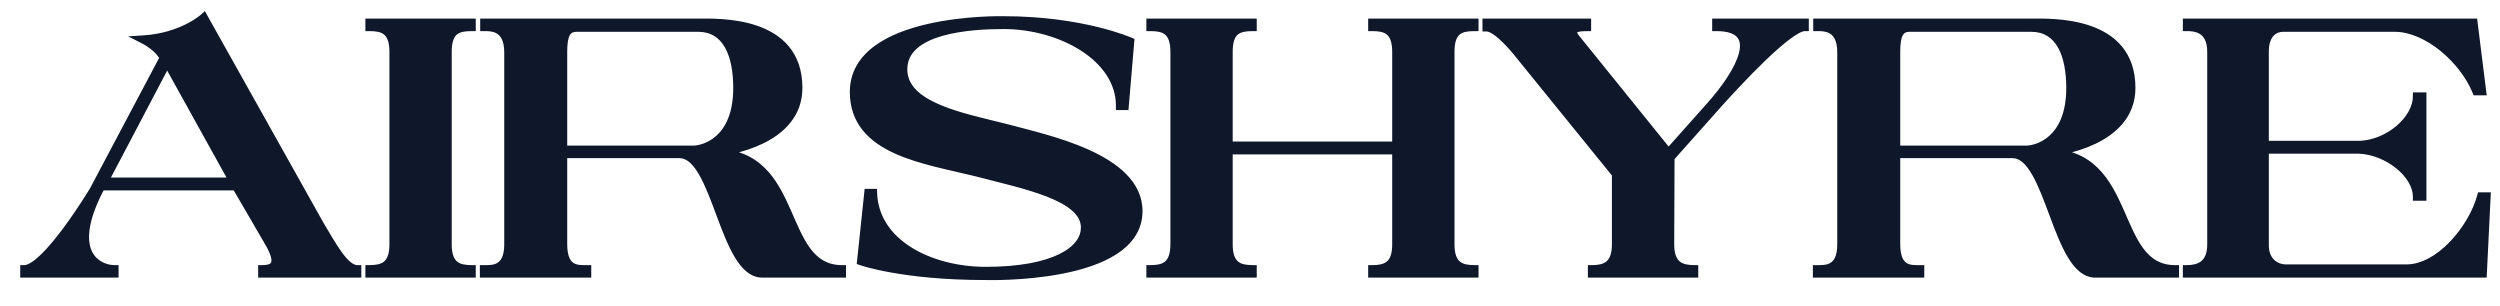 <svg width="466" height="57" viewBox="0 0 466 57" fill="none" xmlns="http://www.w3.org/2000/svg">
<g clip-path="url(#clip0_289_38)">
<path d="M59.688 41.976L37.992 3.256C37.992 3.256 34.024 6.904 26.664 7.352C29.8 8.952 30.504 10.808 30.504 10.808L17.448 35.448C17.448 35.448 8.616 50.168 4.52 50.168V51H21.352V50.168C18.216 50.168 12.2 47.16 18.856 34.744H44.008L49.704 44.536C52.136 48.504 51.88 50.168 48.872 50.168V51H66.6V50.168C64.296 50.168 61.992 45.816 59.688 41.976ZM19.432 33.848L31.144 11.576L43.496 33.848H19.432ZM83.45 9.656C83.45 5.688 85.242 5.048 87.93 5.048V4.216H68.858V5.048C71.353 5.048 73.338 5.624 73.338 9.656V45.56C73.338 49.528 71.353 50.168 68.858 50.168V51H87.93V50.168C85.433 50.168 83.45 49.528 83.45 45.56V9.656ZM133.075 28.472C135.507 28.28 148.819 26.36 148.819 16.376C148.819 3.576 133.843 4.216 130.131 4.216H90.259V5.048C91.475 5.048 94.739 4.92 94.739 9.72V45.56C94.739 50.36 91.795 50.168 90.195 50.168V51H109.459V50.168C107.667 50.168 104.979 50.424 104.979 45.496V28.728H126.675C133.587 28.728 134.803 51 142.099 51H156.947V50.168C144.915 50.168 149.459 28.408 133.075 28.472ZM104.979 27.896V9.656C104.979 6.392 105.683 5.176 107.475 5.176H130.131C135.571 5.176 137.427 10.424 137.427 16.376C137.427 26.296 131.155 27.896 129.171 27.896H104.979ZM187.83 23.928C179.51 21.816 168.374 19.896 168.374 12.92C168.374 5.368 181.11 4.664 187.062 4.664C197.75 4.664 208.822 10.744 208.758 19.768H209.654L210.678 7.736C210.678 7.736 201.782 3.768 186.998 3.768C186.998 3.768 159.158 3.128 159.158 17.144C159.158 28.152 172.406 29.752 181.942 32.12C190.966 34.488 202.23 36.6 202.23 42.424C202.23 46.648 196.534 50.488 183.734 50.488C173.494 50.488 163.062 45.432 162.742 35.96H161.846L160.502 48.696C160.502 48.696 168.246 51.448 183.67 51.448C183.67 51.448 212.214 52.344 212.214 39.352C212.214 29.304 194.806 25.848 187.83 23.928ZM274.849 5.048V4.216H255.777V5.048C258.273 5.048 260.257 5.624 260.257 9.656V27.128H229.025V9.656C229.025 5.688 230.817 5.048 233.505 5.048V4.216H214.433V5.048C216.929 5.048 218.913 5.624 218.913 9.656V45.56C218.913 49.528 216.929 50.168 214.433 50.168V51H233.505V50.168C231.009 50.168 229.025 49.528 229.025 45.56V28.024H260.257V45.56C260.257 49.528 258.273 50.168 255.777 50.168V51H274.849V50.168C272.353 50.168 270.369 49.528 270.369 45.56V9.656C270.369 5.688 272.161 5.048 274.849 5.048ZM319.899 4.216V5.048C329.051 5.048 324.379 13.432 318.875 19.64L311.003 28.472L294.043 7.48C292.763 6.008 292.635 5.048 295.835 5.048V4.216H277.083V5.112C279.195 5.112 283.035 10.04 283.035 10.04L301.211 32.44V45.56C301.211 49.528 299.099 50.168 296.731 50.168V51H315.803V50.168C313.435 50.168 311.323 49.528 311.323 45.56L311.387 29.368L320.155 19.512C324.123 15.096 333.467 5.048 336.411 5.048V4.216H319.899ZM381.55 28.472C383.982 28.28 397.294 26.36 397.294 16.376C397.294 3.576 382.318 4.216 378.606 4.216H338.734V5.048C339.95 5.048 343.214 4.92 343.214 9.72V45.56C343.214 50.36 340.27 50.168 338.67 50.168V51H357.934V50.168C356.142 50.168 353.454 50.424 353.454 45.496V28.728H375.15C382.062 28.728 383.278 51 390.574 51H405.422V50.168C393.39 50.168 397.934 28.408 381.55 28.472ZM353.454 27.896V9.656C353.454 6.392 354.158 5.176 355.95 5.176H378.606C384.046 5.176 385.902 10.424 385.902 16.376C385.902 26.296 379.63 27.896 377.646 27.896H353.454ZM462.48 36.6C460.88 42.488 454.8 50.04 448.528 50.04H426.064C424.336 50.04 422.16 48.824 422.16 45.752V27.896H439.696C445.008 28.088 450.512 32.44 450.512 36.664H451.536V17.976H450.512C450.512 22.2 445.328 26.808 439.824 27H422.16V9.464C422.16 7.224 423.184 5.176 425.68 5.176H446.352C452.496 5.176 459.216 11.192 461.584 17.016H462.672L461.072 4.216H407.632V5.048C408.976 5.048 412.176 5.176 412.176 9.656V45.56C412.176 49.272 410 50.168 407.632 50.168V51H462.8L463.504 36.6H462.48Z" fill="#0F172A"/>
<path d="M59.688 41.976L59.034 42.343L59.039 42.352L59.045 42.362L59.688 41.976ZM37.992 3.256L38.646 2.889L38.183 2.062L37.484 2.704L37.992 3.256ZM26.664 7.352L26.618 6.603L23.874 6.77L26.323 8.02L26.664 7.352ZM30.504 10.808L31.167 11.159L31.326 10.859L31.205 10.542L30.504 10.808ZM17.448 35.448L18.091 35.834L18.101 35.817L18.111 35.799L17.448 35.448ZM4.52 50.168V49.418H3.77V50.168H4.52ZM4.52 51H3.77V51.75H4.52V51ZM21.352 51V51.75H22.102V51H21.352ZM21.352 50.168H22.102V49.418H21.352V50.168ZM18.856 34.744V33.994H18.407L18.195 34.39L18.856 34.744ZM44.008 34.744L44.656 34.367L44.439 33.994H44.008V34.744ZM49.704 44.536L49.056 44.913L49.06 44.921L49.065 44.928L49.704 44.536ZM48.872 50.168V49.418H48.122V50.168H48.872ZM48.872 51H48.122V51.75H48.872V51ZM66.6 51V51.75H67.35V51H66.6ZM66.6 50.168H67.35V49.418H66.6V50.168ZM19.432 33.848L18.768 33.499L18.19 34.598H19.432V33.848ZM31.144 11.576L31.8 11.212L31.127 9.998L30.48 11.227L31.144 11.576ZM43.496 33.848V34.598H44.77L44.152 33.484L43.496 33.848ZM60.342 41.609L38.646 2.889L37.338 3.623L59.034 42.343L60.342 41.609ZM37.992 3.256C37.484 2.704 37.485 2.704 37.485 2.703C37.485 2.703 37.485 2.703 37.485 2.703C37.485 2.703 37.486 2.703 37.486 2.703C37.486 2.703 37.486 2.703 37.485 2.703C37.485 2.704 37.483 2.705 37.48 2.707C37.475 2.712 37.466 2.72 37.454 2.731C37.428 2.753 37.388 2.788 37.332 2.833C37.221 2.924 37.05 3.059 36.82 3.223C36.361 3.553 35.667 4.002 34.749 4.467C32.914 5.396 30.181 6.387 26.618 6.603L26.71 8.101C30.507 7.869 33.438 6.812 35.427 5.805C36.421 5.302 37.179 4.811 37.694 4.443C37.951 4.258 38.148 4.104 38.282 3.994C38.35 3.939 38.401 3.895 38.438 3.863C38.456 3.847 38.47 3.835 38.48 3.825C38.486 3.821 38.49 3.817 38.493 3.814C38.495 3.813 38.496 3.812 38.497 3.811C38.498 3.81 38.498 3.81 38.498 3.809C38.499 3.809 38.499 3.809 38.499 3.809C38.499 3.808 38.5 3.808 37.992 3.256ZM26.323 8.02C27.804 8.776 28.686 9.579 29.19 10.168C29.443 10.463 29.602 10.707 29.696 10.868C29.742 10.949 29.772 11.009 29.789 11.045C29.797 11.062 29.803 11.074 29.805 11.079C29.806 11.082 29.806 11.083 29.806 11.082C29.806 11.081 29.805 11.081 29.805 11.079C29.805 11.079 29.804 11.078 29.804 11.077C29.804 11.076 29.803 11.076 29.803 11.075C29.803 11.075 29.803 11.075 29.803 11.075C29.803 11.074 29.803 11.074 30.504 10.808C31.205 10.542 31.205 10.542 31.205 10.541C31.205 10.541 31.205 10.541 31.205 10.54C31.204 10.54 31.204 10.539 31.204 10.538C31.203 10.537 31.203 10.536 31.202 10.534C31.201 10.531 31.2 10.527 31.198 10.524C31.195 10.515 31.191 10.506 31.186 10.494C31.176 10.471 31.163 10.442 31.146 10.405C31.112 10.333 31.063 10.236 30.994 10.118C30.858 9.881 30.645 9.561 30.33 9.192C29.698 8.453 28.66 7.528 27.005 6.684L26.323 8.02ZM29.841 10.457L16.785 35.097L18.111 35.799L31.167 11.159L29.841 10.457ZM17.448 35.448C16.805 35.062 16.805 35.062 16.805 35.062C16.805 35.062 16.805 35.062 16.805 35.062C16.804 35.063 16.804 35.063 16.804 35.064C16.803 35.066 16.801 35.068 16.799 35.072C16.795 35.078 16.789 35.089 16.781 35.102C16.764 35.129 16.74 35.17 16.707 35.223C16.643 35.329 16.547 35.486 16.423 35.685C16.176 36.084 15.817 36.655 15.374 37.341C14.487 38.713 13.264 40.539 11.917 42.362C10.566 44.19 9.105 45.994 7.742 47.333C7.06 48.003 6.421 48.539 5.849 48.903C5.264 49.275 4.823 49.418 4.52 49.418V50.918C5.241 50.918 5.972 50.601 6.654 50.169C7.349 49.727 8.072 49.113 8.794 48.403C10.239 46.982 11.754 45.106 13.123 43.254C14.495 41.397 15.737 39.543 16.634 38.155C17.083 37.461 17.446 36.882 17.698 36.476C17.824 36.273 17.922 36.113 17.988 36.004C18.022 35.949 18.047 35.907 18.064 35.878C18.073 35.864 18.08 35.853 18.084 35.846C18.086 35.842 18.088 35.839 18.089 35.837C18.09 35.836 18.09 35.835 18.091 35.835C18.091 35.834 18.091 35.834 18.091 35.834C18.091 35.834 18.091 35.834 17.448 35.448ZM3.77 50.168V51H5.27V50.168H3.77ZM4.52 51.75H21.352V50.25H4.52V51.75ZM22.102 51V50.168H20.602V51H22.102ZM21.352 49.418C19.972 49.418 18.016 48.752 17.113 46.798C16.2 44.82 16.224 41.241 19.517 35.098L18.195 34.39C14.832 40.663 14.536 44.796 15.751 47.426C16.976 50.08 19.596 50.918 21.352 50.918V49.418ZM18.856 35.494H44.008V33.994H18.856V35.494ZM43.36 35.121L49.056 44.913L50.352 44.159L44.656 34.367L43.36 35.121ZM49.065 44.928C49.66 45.9 50.074 46.703 50.322 47.356C50.574 48.021 50.627 48.459 50.586 48.729C50.554 48.946 50.464 49.076 50.26 49.184C50.01 49.318 49.575 49.418 48.872 49.418V50.918C49.673 50.918 50.398 50.81 50.966 50.508C51.58 50.18 51.966 49.646 52.07 48.951C52.166 48.309 52.014 47.587 51.724 46.824C51.43 46.049 50.964 45.156 50.343 44.144L49.065 44.928ZM48.122 50.168V51H49.622V50.168H48.122ZM48.872 51.75H66.6V50.25H48.872V51.75ZM67.35 51V50.168H65.85V51H67.35ZM66.6 49.418C66.265 49.418 65.853 49.259 65.345 48.846C64.84 48.436 64.308 47.83 63.748 47.068C62.624 45.537 61.502 43.541 60.331 41.59L59.045 42.362C60.178 44.251 61.36 46.351 62.54 47.956C63.132 48.762 63.752 49.484 64.399 50.01C65.043 50.533 65.783 50.918 66.6 50.918V49.418ZM20.096 34.197L31.808 11.925L30.48 11.227L18.768 33.499L20.096 34.197ZM30.488 11.94L42.84 34.212L44.152 33.484L31.8 11.212L30.488 11.94ZM43.496 33.098H19.432V34.598H43.496V33.098ZM87.93 5.048V5.798H88.68V5.048H87.93ZM87.93 4.216H88.68V3.466H87.93V4.216ZM68.858 4.216V3.466H68.108V4.216H68.858ZM68.858 5.048H68.108V5.798H68.858V5.048ZM68.858 50.168V49.418H68.108V50.168H68.858ZM68.858 51H68.108V51.75H68.858V51ZM87.93 51V51.75H88.68V51H87.93ZM87.93 50.168H88.68V49.418H87.93V50.168ZM84.2 9.656C84.2 7.759 84.631 6.884 85.163 6.439C85.726 5.968 86.601 5.798 87.93 5.798V4.298C86.57 4.298 85.205 4.448 84.2 5.289C83.164 6.156 82.7 7.585 82.7 9.656H84.2ZM88.68 5.048V4.216H87.18V5.048H88.68ZM87.93 3.466H68.858V4.966H87.93V3.466ZM68.108 4.216V5.048H69.608V4.216H68.108ZM68.858 5.798C70.088 5.798 70.973 5.951 71.564 6.425C72.118 6.869 72.588 7.745 72.588 9.656H74.088C74.088 7.535 73.566 6.107 72.503 5.255C71.478 4.433 70.123 4.298 68.858 4.298V5.798ZM72.588 9.656V45.56H74.088V9.656H72.588ZM72.588 45.56C72.588 47.434 72.12 48.316 71.561 48.77C70.967 49.252 70.079 49.418 68.858 49.418V50.918C70.132 50.918 71.484 50.764 72.506 49.934C73.563 49.076 74.088 47.654 74.088 45.56H72.588ZM68.108 50.168V51H69.608V50.168H68.108ZM68.858 51.75H87.93V50.25H68.858V51.75ZM88.68 51V50.168H87.18V51H88.68ZM87.93 49.418C86.709 49.418 85.82 49.252 85.226 48.77C84.667 48.316 84.2 47.434 84.2 45.56H82.7C82.7 47.654 83.224 49.076 84.281 49.934C85.303 50.764 86.654 50.918 87.93 50.918V49.418ZM84.2 45.56V9.656H82.7V45.56H84.2ZM133.075 28.472L133.016 27.724L133.078 29.222L133.075 28.472ZM90.259 4.216V3.466H89.509V4.216H90.259ZM90.259 5.048H89.509V5.798H90.259V5.048ZM90.195 50.168V49.418H89.445V50.168H90.195ZM90.195 51H89.445V51.75H90.195V51ZM109.459 51V51.75H110.209V51H109.459ZM109.459 50.168H110.209V49.418H109.459V50.168ZM104.979 28.728V27.978H104.229V28.728H104.979ZM156.947 51V51.75H157.697V51H156.947ZM156.947 50.168H157.697V49.418H156.947V50.168ZM104.979 27.896H104.229V28.646H104.979V27.896ZM133.134 29.22C134.398 29.12 138.437 28.58 142.185 26.771C145.936 24.962 149.569 21.784 149.569 16.376H148.069C148.069 20.952 145.046 23.726 141.533 25.421C138.017 27.116 134.184 27.632 133.016 27.724L133.134 29.22ZM149.569 16.376C149.569 13.018 148.582 10.482 146.995 8.594C145.419 6.717 143.297 5.535 141.11 4.786C136.76 3.298 131.95 3.466 130.131 3.466V4.966C132.024 4.966 136.558 4.814 140.624 6.206C142.645 6.897 144.499 7.955 145.847 9.558C147.184 11.15 148.069 13.334 148.069 16.376H149.569ZM130.131 3.466H90.259V4.966H130.131V3.466ZM89.509 4.216V5.048H91.009V4.216H89.509ZM90.259 5.798C90.906 5.798 91.812 5.783 92.575 6.231C93.254 6.629 93.989 7.508 93.989 9.72H95.489C95.489 7.132 94.592 5.675 93.335 4.937C92.162 4.249 90.828 4.298 90.259 4.298V5.798ZM93.989 9.72V45.56H95.489V9.72H93.989ZM93.989 45.56C93.989 47.805 93.312 48.649 92.686 49.018C91.963 49.444 91.064 49.418 90.195 49.418V50.918C90.926 50.918 92.299 50.988 93.448 50.31C94.694 49.575 95.489 48.115 95.489 45.56H93.989ZM89.445 50.168V51H90.945V50.168H89.445ZM90.195 51.75H109.459V50.25H90.195V51.75ZM110.209 51V50.168H108.709V51H110.209ZM109.459 49.418C108.471 49.418 107.613 49.456 106.94 49.041C106.365 48.687 105.729 47.842 105.729 45.496H104.229C104.229 48.078 104.937 49.569 106.154 50.319C107.273 51.008 108.655 50.918 109.459 50.918V49.418ZM105.729 45.496V28.728H104.229V45.496H105.729ZM104.979 29.478H126.675V27.978H104.979V29.478ZM126.675 29.478C127.956 29.478 129.136 30.513 130.325 32.582C131.487 34.604 132.492 37.321 133.54 40.127C134.574 42.893 135.649 45.747 136.939 47.905C138.208 50.028 139.846 51.75 142.099 51.75V50.25C140.704 50.25 139.454 49.188 138.227 47.135C137.021 45.117 135.992 42.403 134.946 39.602C133.914 36.839 132.863 33.988 131.625 31.834C130.414 29.727 128.85 27.978 126.675 27.978V29.478ZM142.099 51.75H156.947V50.25H142.099V51.75ZM157.697 51V50.168H156.197V51H157.697ZM156.947 49.418C154.226 49.418 152.459 48.214 151.046 46.32C149.589 44.368 148.561 41.762 147.328 38.991C146.12 36.274 144.728 33.441 142.551 31.3C140.34 29.127 137.361 27.705 133.072 27.722L133.078 29.222C136.981 29.207 139.578 30.481 141.499 32.37C143.454 34.291 144.75 36.886 145.958 39.601C147.141 42.262 148.257 45.092 149.844 47.218C151.475 49.402 153.652 50.918 156.947 50.918V49.418ZM105.729 27.896V9.656H104.229V27.896H105.729ZM105.729 9.656C105.729 8.039 105.911 7.09 106.209 6.559C106.346 6.316 106.501 6.173 106.674 6.083C106.856 5.988 107.109 5.926 107.475 5.926V4.426C106.945 4.426 106.438 4.516 105.984 4.751C105.521 4.991 105.164 5.356 104.901 5.825C104.399 6.718 104.229 8.009 104.229 9.656H105.729ZM107.475 5.926H130.131V4.426H107.475V5.926ZM130.131 5.926C132.55 5.926 134.137 7.064 135.164 8.909C136.218 10.804 136.677 13.457 136.677 16.376H138.177C138.177 13.343 137.708 10.396 136.474 8.179C135.213 5.912 133.152 4.426 130.131 4.426V5.926ZM136.677 16.376C136.677 21.166 135.17 23.828 133.54 25.299C131.884 26.795 130.01 27.146 129.171 27.146V28.646C130.316 28.646 132.57 28.197 134.546 26.413C136.548 24.604 138.177 21.506 138.177 16.376H136.677ZM129.171 27.146H104.979V28.646H129.171V27.146ZM187.829 23.928L188.029 23.205L188.021 23.203L188.014 23.201L187.829 23.928ZM208.758 19.768L208.008 19.763L208.002 20.518H208.758V19.768ZM209.654 19.768V20.518H210.342L210.401 19.832L209.654 19.768ZM210.678 7.736L211.425 7.8L211.47 7.268L210.983 7.051L210.678 7.736ZM186.997 3.768L186.98 4.518L186.989 4.518H186.997V3.768ZM181.941 32.12L182.132 31.395L182.122 31.392L181.941 32.12ZM162.742 35.96L163.491 35.935L163.467 35.21H162.742V35.96ZM161.846 35.96V35.21H161.17L161.1 35.881L161.846 35.96ZM160.502 48.696L159.756 48.617L159.694 49.205L160.25 49.403L160.502 48.696ZM183.67 51.448L183.693 50.698L183.681 50.698H183.67V51.448ZM188.014 23.201C183.8 22.131 179.028 21.144 175.273 19.557C171.486 17.957 169.124 15.911 169.124 12.92H167.624C167.624 16.905 170.829 19.307 174.69 20.939C178.583 22.584 183.539 23.613 187.645 24.655L188.014 23.201ZM169.124 12.92C169.124 11.276 169.804 10.013 170.951 9.008C172.12 7.983 173.779 7.226 175.691 6.681C179.513 5.591 184.098 5.414 187.062 5.414V3.914C184.073 3.914 179.314 4.089 175.28 5.239C173.264 5.814 171.367 6.649 169.962 7.88C168.535 9.131 167.624 10.788 167.624 12.92H169.124ZM187.062 5.414C192.276 5.414 197.572 6.9 201.534 9.462C205.499 12.025 208.037 15.593 208.008 19.763L209.507 19.773C209.542 14.919 206.576 10.935 202.349 8.202C198.119 5.468 192.535 3.914 187.062 3.914V5.414ZM208.758 20.518H209.654V19.018H208.758V20.518ZM210.401 19.832L211.425 7.8L209.93 7.672L208.906 19.704L210.401 19.832ZM210.678 7.736C210.983 7.051 210.983 7.051 210.983 7.051C210.982 7.051 210.982 7.051 210.982 7.051C210.981 7.05 210.981 7.05 210.98 7.05C210.978 7.049 210.976 7.048 210.973 7.047C210.968 7.044 210.96 7.041 210.95 7.037C210.931 7.028 210.903 7.016 210.866 7.001C210.793 6.97 210.685 6.925 210.544 6.869C210.262 6.756 209.847 6.598 209.304 6.408C208.218 6.029 206.62 5.525 204.559 5.023C200.437 4.019 194.457 3.018 186.997 3.018V4.518C194.322 4.518 200.182 5.501 204.204 6.481C206.215 6.971 207.765 7.459 208.809 7.824C209.331 8.006 209.726 8.158 209.989 8.262C210.12 8.314 210.218 8.355 210.282 8.382C210.314 8.396 210.338 8.406 210.353 8.413C210.36 8.416 210.366 8.418 210.369 8.42C210.37 8.42 210.371 8.421 210.372 8.421C210.372 8.421 210.372 8.421 210.372 8.421L210.372 8.421C210.372 8.421 210.372 8.421 210.678 7.736ZM186.997 3.768C187.015 3.018 187.014 3.018 187.014 3.018C187.014 3.018 187.013 3.018 187.013 3.018C187.012 3.018 187.01 3.018 187.008 3.018C187.004 3.018 186.999 3.018 186.992 3.018C186.977 3.017 186.956 3.017 186.929 3.017C186.874 3.016 186.794 3.015 186.689 3.014C186.481 3.013 186.177 3.013 185.792 3.018C185.02 3.028 183.921 3.058 182.602 3.138C179.968 3.299 176.444 3.661 172.91 4.469C169.388 5.275 165.794 6.538 163.064 8.536C160.311 10.552 158.408 13.345 158.408 17.144H159.908C159.908 13.935 161.484 11.552 163.951 9.746C166.441 7.922 169.807 6.717 173.245 5.931C176.671 5.147 180.107 4.793 182.693 4.636C183.984 4.557 185.06 4.528 185.811 4.518C186.186 4.513 186.481 4.513 186.68 4.514C186.78 4.515 186.856 4.516 186.906 4.517C186.932 4.517 186.951 4.517 186.963 4.517C186.969 4.518 186.974 4.518 186.977 4.518C186.978 4.518 186.979 4.518 186.98 4.518C186.98 4.518 186.98 4.518 186.98 4.518C186.98 4.518 186.98 4.518 186.997 3.768ZM158.408 17.144C158.408 20.061 159.29 22.392 160.791 24.264C162.281 26.122 164.347 27.489 166.66 28.553C171.249 30.665 177.075 31.684 181.761 32.848L182.122 31.392C177.272 30.188 171.706 29.223 167.287 27.191C165.096 26.183 163.254 24.938 161.962 23.326C160.681 21.728 159.908 19.731 159.908 17.144H158.408ZM181.751 32.845C186.311 34.042 191.306 35.144 195.195 36.674C197.135 37.437 198.732 38.283 199.833 39.253C200.92 40.21 201.48 41.244 201.48 42.424H202.98C202.98 40.692 202.131 39.278 200.824 38.127C199.531 36.989 197.748 36.067 195.744 35.278C191.745 33.705 186.596 32.566 182.132 31.395L181.751 32.845ZM201.48 42.424C201.48 44.143 200.331 45.95 197.45 47.367C194.569 48.785 190.073 49.738 183.734 49.738V51.238C190.194 51.238 194.946 50.271 198.113 48.713C201.28 47.154 202.98 44.929 202.98 42.424H201.48ZM183.734 49.738C178.724 49.738 173.7 48.499 169.914 46.139C166.141 43.788 163.641 40.361 163.491 35.935L161.992 35.985C162.162 41.032 165.038 44.868 169.121 47.413C173.191 49.949 178.503 51.238 183.734 51.238V49.738ZM162.742 35.21H161.846V36.71H162.742V35.21ZM161.1 35.881L159.756 48.617L161.247 48.775L162.591 36.039L161.1 35.881ZM160.502 48.696C160.25 49.403 160.251 49.403 160.251 49.403C160.251 49.403 160.251 49.403 160.252 49.403C160.252 49.403 160.253 49.404 160.254 49.404C160.255 49.404 160.257 49.405 160.26 49.406C160.264 49.408 160.271 49.41 160.28 49.413C160.297 49.419 160.323 49.428 160.355 49.438C160.42 49.46 160.516 49.491 160.642 49.53C160.893 49.609 161.266 49.719 161.759 49.851C162.746 50.114 164.217 50.463 166.17 50.81C170.077 51.506 175.913 52.198 183.67 52.198V50.698C176.002 50.698 170.254 50.014 166.433 49.334C164.522 48.993 163.093 48.654 162.146 48.401C161.672 48.275 161.319 48.17 161.087 48.098C160.971 48.062 160.885 48.034 160.829 48.015C160.801 48.006 160.781 47.999 160.768 47.995C160.762 47.992 160.757 47.991 160.755 47.99C160.754 47.99 160.753 47.989 160.752 47.989C160.752 47.989 160.752 47.989 160.752 47.989C160.752 47.989 160.752 47.989 160.752 47.989C160.752 47.989 160.753 47.989 160.502 48.696ZM183.67 51.448C183.646 52.198 183.646 52.198 183.647 52.198C183.647 52.198 183.647 52.198 183.648 52.198C183.649 52.198 183.651 52.198 183.653 52.198C183.656 52.198 183.662 52.198 183.669 52.198C183.684 52.199 183.705 52.199 183.733 52.2C183.789 52.201 183.871 52.203 183.978 52.205C184.191 52.208 184.502 52.212 184.897 52.211C185.686 52.21 186.812 52.194 188.163 52.134C190.86 52.014 194.469 51.718 198.086 51.008C201.691 50.301 205.369 49.171 208.163 47.351C210.977 45.518 212.964 42.931 212.964 39.352H211.464C211.464 42.269 209.882 44.442 207.344 46.095C204.786 47.761 201.328 48.843 197.797 49.536C194.278 50.226 190.751 50.518 188.096 50.636C186.771 50.695 185.667 50.71 184.895 50.711C184.51 50.712 184.207 50.708 184.002 50.705C183.9 50.703 183.822 50.702 183.769 50.7C183.743 50.7 183.724 50.699 183.711 50.699C183.705 50.699 183.7 50.699 183.697 50.699C183.695 50.698 183.694 50.698 183.694 50.698C183.693 50.698 183.693 50.698 183.693 50.698C183.693 50.698 183.693 50.698 183.67 51.448ZM212.964 39.352C212.964 33.83 208.183 30.274 202.946 27.909C197.652 25.517 191.462 24.15 188.029 23.205L187.63 24.651C191.173 25.626 197.175 26.947 202.329 29.276C207.54 31.63 211.464 34.826 211.464 39.352H212.964ZM274.849 5.048V5.798H275.599V5.048H274.849ZM274.849 4.216H275.599V3.466H274.849V4.216ZM255.777 4.216V3.466H255.027V4.216H255.777ZM255.777 5.048H255.027V5.798H255.777V5.048ZM260.257 27.128V27.878H261.007V27.128H260.257ZM229.025 27.128H228.275V27.878H229.025V27.128ZM233.505 5.048V5.798H234.255V5.048H233.505ZM233.505 4.216H234.255V3.466H233.505V4.216ZM214.433 4.216V3.466H213.683V4.216H214.433ZM214.433 5.048H213.683V5.798H214.433V5.048ZM214.433 50.168V49.418H213.683V50.168H214.433ZM214.433 51H213.683V51.75H214.433V51ZM233.505 51V51.75H234.255V51H233.505ZM233.505 50.168H234.255V49.418H233.505V50.168ZM229.025 28.024V27.274H228.275V28.024H229.025ZM260.257 28.024H261.007V27.274H260.257V28.024ZM255.777 50.168V49.418H255.027V50.168H255.777ZM255.777 51H255.027V51.75H255.777V51ZM274.849 51V51.75H275.599V51H274.849ZM274.849 50.168H275.599V49.418H274.849V50.168ZM275.599 5.048V4.216H274.099V5.048H275.599ZM274.849 3.466H255.777V4.966H274.849V3.466ZM255.027 4.216V5.048H256.527V4.216H255.027ZM255.777 5.798C257.007 5.798 257.892 5.951 258.483 6.425C259.037 6.869 259.507 7.745 259.507 9.656H261.007C261.007 7.535 260.484 6.107 259.422 5.255C258.397 4.433 257.042 4.298 255.777 4.298V5.798ZM259.507 9.656V27.128H261.007V9.656H259.507ZM260.257 26.378H229.025V27.878H260.257V26.378ZM229.775 27.128V9.656H228.275V27.128H229.775ZM229.775 9.656C229.775 7.759 230.206 6.884 230.738 6.439C231.301 5.968 232.176 5.798 233.505 5.798V4.298C232.145 4.298 230.78 4.448 229.775 5.289C228.739 6.156 228.275 7.585 228.275 9.656H229.775ZM234.255 5.048V4.216H232.755V5.048H234.255ZM233.505 3.466H214.433V4.966H233.505V3.466ZM213.683 4.216V5.048H215.183V4.216H213.683ZM214.433 5.798C215.663 5.798 216.548 5.951 217.139 6.425C217.693 6.869 218.163 7.745 218.163 9.656H219.663C219.663 7.535 219.14 6.107 218.078 5.255C217.053 4.433 215.698 4.298 214.433 4.298V5.798ZM218.163 9.656V45.56H219.663V9.656H218.163ZM218.163 45.56C218.163 47.434 217.695 48.316 217.136 48.77C216.542 49.252 215.653 49.418 214.433 49.418V50.918C215.708 50.918 217.059 50.764 218.081 49.934C219.138 49.076 219.663 47.654 219.663 45.56H218.163ZM213.683 50.168V51H215.183V50.168H213.683ZM214.433 51.75H233.505V50.25H214.433V51.75ZM234.255 51V50.168H232.755V51H234.255ZM233.505 49.418C232.284 49.418 231.395 49.252 230.801 48.77C230.242 48.316 229.775 47.434 229.775 45.56H228.275C228.275 47.654 228.799 49.076 229.856 49.934C230.878 50.764 232.229 50.918 233.505 50.918V49.418ZM229.775 45.56V28.024H228.275V45.56H229.775ZM229.025 28.774H260.257V27.274H229.025V28.774ZM259.507 28.024V45.56H261.007V28.024H259.507ZM259.507 45.56C259.507 47.434 259.039 48.316 258.48 48.77C257.886 49.252 256.997 49.418 255.777 49.418V50.918C257.052 50.918 258.403 50.764 259.425 49.934C260.482 49.076 261.007 47.654 261.007 45.56H259.507ZM255.027 50.168V51H256.527V50.168H255.027ZM255.777 51.75H274.849V50.25H255.777V51.75ZM275.599 51V50.168H274.099V51H275.599ZM274.849 49.418C273.628 49.418 272.739 49.252 272.145 48.77C271.586 48.316 271.119 47.434 271.119 45.56H269.619C269.619 47.654 270.143 49.076 271.2 49.934C272.222 50.764 273.573 50.918 274.849 50.918V49.418ZM271.119 45.56V9.656H269.619V45.56H271.119ZM271.119 9.656C271.119 7.759 271.55 6.884 272.082 6.439C272.645 5.968 273.52 5.798 274.849 5.798V4.298C273.489 4.298 272.124 4.448 271.119 5.289C270.083 6.156 269.619 7.585 269.619 9.656H271.119ZM319.898 4.216V3.466H319.148V4.216H319.898ZM319.898 5.048H319.148V5.798H319.898V5.048ZM318.875 19.64L319.434 20.139L319.436 20.138L318.875 19.64ZM311.003 28.472L310.419 28.943L310.974 29.631L311.562 28.971L311.003 28.472ZM294.043 7.48L294.626 7.009L294.617 6.998L294.608 6.988L294.043 7.48ZM295.835 5.048V5.798H296.585V5.048H295.835ZM295.835 4.216H296.585V3.466H295.835V4.216ZM277.083 4.216V3.466H276.333V4.216H277.083ZM277.083 5.112H276.333V5.862H277.083V5.112ZM283.035 10.04L282.443 10.501L282.447 10.507L282.452 10.513L283.035 10.04ZM301.211 32.44H301.961V32.174L301.793 31.967L301.211 32.44ZM296.73 50.168V49.418H295.98V50.168H296.73ZM296.73 51H295.98V51.75H296.73V51ZM315.803 51V51.75H316.553V51H315.803ZM315.803 50.168H316.553V49.418H315.803V50.168ZM311.323 45.56L310.573 45.557V45.56H311.323ZM311.387 29.368L310.826 28.869L310.638 29.081L310.637 29.365L311.387 29.368ZM320.155 19.512L319.597 19.011L319.594 19.014L320.155 19.512ZM336.411 5.048V5.798H337.161V5.048H336.411ZM336.411 4.216H337.161V3.466H336.411V4.216ZM319.148 4.216V5.048H320.648V4.216H319.148ZM319.898 5.798C322.108 5.798 323.256 6.309 323.806 6.945C324.339 7.562 324.484 8.505 324.155 9.836C323.49 12.518 321.056 16.049 318.313 19.142L319.436 20.138C322.197 17.023 324.851 13.258 325.61 10.197C325.993 8.655 325.934 7.114 324.941 5.965C323.965 4.835 322.265 4.298 319.898 4.298V5.798ZM318.315 19.141L310.443 27.973L311.562 28.971L319.434 20.139L318.315 19.141ZM311.586 28.001L294.626 7.009L293.459 7.951L310.419 28.943L311.586 28.001ZM294.608 6.988C294.302 6.635 294.107 6.36 294.009 6.155C293.906 5.941 293.977 5.95 293.932 6.042C293.893 6.121 293.877 6.038 294.22 5.945C294.545 5.857 295.06 5.798 295.835 5.798V4.298C295.009 4.298 294.34 4.359 293.829 4.497C293.336 4.63 292.832 4.879 292.585 5.382C292.332 5.898 292.475 6.423 292.656 6.803C292.842 7.192 293.143 7.589 293.477 7.972L294.608 6.988ZM296.585 5.048V4.216H295.085V5.048H296.585ZM295.835 3.466H277.083V4.966H295.835V3.466ZM276.333 4.216V5.112H277.833V4.216H276.333ZM277.083 5.862C277.363 5.862 277.834 6.047 278.472 6.495C279.078 6.922 279.721 7.503 280.318 8.105C280.913 8.703 281.445 9.303 281.83 9.756C282.022 9.982 282.177 10.169 282.283 10.3C282.335 10.366 282.376 10.417 282.403 10.451C282.417 10.468 282.427 10.481 282.434 10.489C282.437 10.494 282.44 10.497 282.441 10.499C282.442 10.5 282.442 10.5 282.443 10.501C282.443 10.501 282.443 10.501 282.443 10.501C282.443 10.501 282.443 10.501 282.443 10.501C282.443 10.501 282.443 10.501 283.035 10.04C283.626 9.579 283.626 9.579 283.626 9.579C283.626 9.579 283.626 9.579 283.626 9.578C283.625 9.578 283.625 9.578 283.625 9.577C283.624 9.577 283.623 9.576 283.622 9.574C283.62 9.571 283.617 9.567 283.613 9.562C283.605 9.552 283.593 9.537 283.578 9.518C283.548 9.481 283.504 9.426 283.448 9.356C283.336 9.217 283.174 9.02 282.973 8.784C282.572 8.313 282.012 7.681 281.383 7.047C280.756 6.417 280.043 5.766 279.335 5.269C278.659 4.793 277.858 4.362 277.083 4.362V5.862ZM282.452 10.513L300.628 32.913L301.793 31.967L283.617 9.567L282.452 10.513ZM300.461 32.44V45.56H301.961V32.44H300.461ZM300.461 45.56C300.461 47.419 299.969 48.306 299.391 48.765C298.777 49.254 297.88 49.418 296.73 49.418V50.918C297.949 50.918 299.292 50.762 300.326 49.939C301.396 49.087 301.961 47.669 301.961 45.56H300.461ZM295.98 50.168V51H297.48V50.168H295.98ZM296.73 51.75H315.803V50.25H296.73V51.75ZM316.553 51V50.168H315.053V51H316.553ZM315.803 49.418C314.653 49.418 313.756 49.254 313.142 48.765C312.564 48.306 312.073 47.419 312.073 45.56H310.573C310.573 47.669 311.137 49.087 312.207 49.939C313.241 50.762 314.584 50.918 315.803 50.918V49.418ZM312.073 45.563L312.137 29.371L310.637 29.365L310.573 45.557L312.073 45.563ZM311.947 29.866L320.715 20.011L319.594 19.014L310.826 28.869L311.947 29.866ZM320.712 20.013C322.693 17.809 326.006 14.21 329.185 11.166C330.777 9.642 332.319 8.272 333.636 7.288C334.294 6.795 334.88 6.411 335.375 6.154C335.89 5.886 336.227 5.798 336.411 5.798V4.298C335.858 4.298 335.259 4.524 334.684 4.823C334.089 5.132 333.431 5.568 332.737 6.086C331.35 7.124 329.756 8.542 328.148 10.082C324.927 13.166 321.584 16.799 319.597 19.011L320.712 20.013ZM337.161 5.048V4.216H335.661V5.048H337.161ZM336.411 3.466H319.898V4.966H336.411V3.466ZM381.55 28.472L381.491 27.724L381.553 29.222L381.55 28.472ZM338.734 4.216V3.466H337.984V4.216H338.734ZM338.734 5.048H337.984V5.798H338.734V5.048ZM338.67 50.168V49.418H337.92V50.168H338.67ZM338.67 51H337.92V51.75H338.67V51ZM357.934 51V51.75H358.684V51H357.934ZM357.934 50.168H358.684V49.418H357.934V50.168ZM353.454 28.728V27.978H352.704V28.728H353.454ZM405.422 51V51.75H406.172V51H405.422ZM405.422 50.168H406.172V49.418H405.422V50.168ZM353.454 27.896H352.704V28.646H353.454V27.896ZM381.609 29.22C382.873 29.12 386.912 28.58 390.66 26.771C394.411 24.962 398.044 21.784 398.044 16.376H396.544C396.544 20.952 393.521 23.726 390.008 25.421C386.492 27.116 382.659 27.632 381.491 27.724L381.609 29.22ZM398.044 16.376C398.044 13.018 397.057 10.482 395.47 8.594C393.894 6.717 391.772 5.535 389.585 4.786C385.235 3.298 380.425 3.466 378.606 3.466V4.966C380.499 4.966 385.033 4.814 389.099 6.206C391.12 6.897 392.974 7.955 394.322 9.558C395.659 11.15 396.544 13.334 396.544 16.376H398.044ZM378.606 3.466H338.734V4.966H378.606V3.466ZM337.984 4.216V5.048H339.484V4.216H337.984ZM338.734 5.798C339.381 5.798 340.287 5.783 341.05 6.231C341.729 6.629 342.464 7.508 342.464 9.72H343.964C343.964 7.132 343.067 5.675 341.81 4.937C340.637 4.249 339.303 4.298 338.734 4.298V5.798ZM342.464 9.72V45.56H343.964V9.72H342.464ZM342.464 45.56C342.464 47.805 341.787 48.649 341.161 49.018C340.438 49.444 339.539 49.418 338.67 49.418V50.918C339.401 50.918 340.774 50.988 341.923 50.31C343.169 49.575 343.964 48.115 343.964 45.56H342.464ZM337.92 50.168V51H339.42V50.168H337.92ZM338.67 51.75H357.934V50.25H338.67V51.75ZM358.684 51V50.168H357.184V51H358.684ZM357.934 49.418C356.946 49.418 356.088 49.456 355.415 49.041C354.84 48.687 354.204 47.842 354.204 45.496H352.704C352.704 48.078 353.412 49.569 354.629 50.319C355.748 51.008 357.13 50.918 357.934 50.918V49.418ZM354.204 45.496V28.728H352.704V45.496H354.204ZM353.454 29.478H375.15V27.978H353.454V29.478ZM375.15 29.478C376.431 29.478 377.611 30.513 378.8 32.582C379.962 34.604 380.967 37.321 382.015 40.127C383.049 42.893 384.124 45.747 385.414 47.905C386.683 50.028 388.321 51.75 390.574 51.75V50.25C389.179 50.25 387.929 49.188 386.702 47.135C385.496 45.117 384.467 42.403 383.421 39.602C382.389 36.839 381.338 33.988 380.1 31.834C378.889 29.727 377.325 27.978 375.15 27.978V29.478ZM390.574 51.75H405.422V50.25H390.574V51.75ZM406.172 51V50.168H404.672V51H406.172ZM405.422 49.418C402.701 49.418 400.934 48.214 399.521 46.32C398.064 44.368 397.036 41.762 395.803 38.991C394.595 36.274 393.203 33.441 391.026 31.3C388.815 29.127 385.836 27.705 381.547 27.722L381.553 29.222C385.456 29.207 388.053 30.481 389.974 32.37C391.929 34.291 393.225 36.886 394.433 39.601C395.616 42.262 396.732 45.092 398.319 47.218C399.95 49.402 402.127 50.918 405.422 50.918V49.418ZM354.204 27.896V9.656H352.704V27.896H354.204ZM354.204 9.656C354.204 8.039 354.386 7.09 354.684 6.559C354.821 6.316 354.976 6.173 355.149 6.083C355.331 5.988 355.584 5.926 355.95 5.926V4.426C355.42 4.426 354.913 4.516 354.459 4.751C353.996 4.991 353.639 5.356 353.376 5.825C352.874 6.718 352.704 8.009 352.704 9.656H354.204ZM355.95 5.926H378.606V4.426H355.95V5.926ZM378.606 5.926C381.025 5.926 382.612 7.064 383.639 8.909C384.693 10.804 385.152 13.457 385.152 16.376H386.652C386.652 13.343 386.183 10.396 384.949 8.179C383.688 5.912 381.627 4.426 378.606 4.426V5.926ZM385.152 16.376C385.152 21.166 383.645 23.828 382.015 25.299C380.359 26.795 378.484 27.146 377.646 27.146V28.646C378.792 28.646 381.045 28.197 383.021 26.413C385.023 24.604 386.652 21.506 386.652 16.376H385.152ZM377.646 27.146H353.454V28.646H377.646V27.146ZM462.48 36.6V35.85H461.907L461.757 36.403L462.48 36.6ZM422.16 27.896V27.146H421.41V27.896H422.16ZM439.697 27.896L439.724 27.146L439.71 27.146H439.697V27.896ZM450.513 36.664H449.763V37.414H450.513V36.664ZM451.536 36.664V37.414H452.286V36.664H451.536ZM451.536 17.976H452.286V17.226H451.536V17.976ZM450.513 17.976V17.226H449.763V17.976H450.513ZM439.824 27V27.75H439.838L439.851 27.75L439.824 27ZM422.16 27H421.41V27.75H422.16V27ZM461.585 17.016L460.89 17.299L461.08 17.766H461.585V17.016ZM462.672 17.016V17.766H463.522L463.417 16.923L462.672 17.016ZM461.073 4.216L461.817 4.123L461.735 3.466H461.073V4.216ZM407.633 4.216V3.466H406.883V4.216H407.633ZM407.633 5.048H406.883V5.798H407.633V5.048ZM407.633 50.168V49.418H406.883V50.168H407.633ZM407.633 51H406.883V51.75H407.633V51ZM462.801 51V51.75H463.515L463.55 51.037L462.801 51ZM463.504 36.6L464.254 36.637L464.292 35.85H463.504V36.6ZM461.757 36.403C460.993 39.214 459.141 42.467 456.714 45.01C454.275 47.566 451.37 49.29 448.529 49.29V50.79C451.959 50.79 455.23 48.738 457.799 46.046C460.38 43.341 462.368 39.874 463.204 36.797L461.757 36.403ZM448.529 49.29H426.064V50.79H448.529V49.29ZM426.064 49.29C425.364 49.29 424.574 49.041 423.968 48.492C423.379 47.959 422.91 47.095 422.91 45.752H421.41C421.41 47.481 422.03 48.761 422.961 49.604C423.875 50.431 425.037 50.79 426.064 50.79V49.29ZM422.91 45.752V27.896H421.41V45.752H422.91ZM422.16 28.646H439.697V27.146H422.16V28.646ZM439.669 28.645C442.142 28.735 444.695 29.799 446.627 31.352C448.575 32.919 449.763 34.87 449.763 36.664H451.263C451.263 34.234 449.698 31.897 447.566 30.183C445.418 28.456 442.563 27.249 439.724 27.146L439.669 28.645ZM450.513 37.414H451.536V35.914H450.513V37.414ZM452.286 36.664V17.976H450.786V36.664H452.286ZM451.536 17.226H450.513V18.726H451.536V17.226ZM449.763 17.976C449.763 19.792 448.631 21.81 446.744 23.431C444.87 25.04 442.357 26.161 439.798 26.25L439.851 27.75C442.796 27.647 445.627 26.368 447.721 24.569C449.802 22.782 451.263 20.384 451.263 17.976H449.763ZM439.824 26.25H422.16V27.75H439.824V26.25ZM422.91 27V9.464H421.41V27H422.91ZM422.91 9.464C422.91 8.443 423.146 7.542 423.594 6.917C424.018 6.326 424.669 5.926 425.68 5.926V4.426C424.196 4.426 423.087 5.05 422.375 6.043C421.687 7.002 421.41 8.245 421.41 9.464H422.91ZM425.68 5.926H446.353V4.426H425.68V5.926ZM446.353 5.926C449.191 5.926 452.245 7.325 454.911 9.494C457.571 11.657 459.759 14.518 460.89 17.299L462.279 16.733C461.042 13.69 458.686 10.631 455.858 8.33C453.036 6.035 449.658 4.426 446.353 4.426V5.926ZM461.585 17.766H462.672V16.266H461.585V17.766ZM463.417 16.923L461.817 4.123L460.328 4.309L461.928 17.109L463.417 16.923ZM461.073 3.466H407.633V4.966H461.073V3.466ZM406.883 4.216V5.048H408.383V4.216H406.883ZM407.633 5.798C408.3 5.798 409.244 5.839 410.017 6.312C410.718 6.74 411.426 7.621 411.426 9.656H412.926C412.926 7.211 412.035 5.788 410.8 5.032C409.637 4.321 408.309 4.298 407.633 4.298V5.798ZM411.426 9.656V45.56H412.926V9.656H411.426ZM411.426 45.56C411.426 47.266 410.932 48.172 410.317 48.676C409.673 49.204 408.744 49.418 407.633 49.418V50.918C408.889 50.918 410.232 50.684 411.268 49.836C412.333 48.964 412.926 47.566 412.926 45.56H411.426ZM406.883 50.168V51H408.383V50.168H406.883ZM407.633 51.75H462.801V50.25H407.633V51.75ZM463.55 51.037L464.254 36.637L462.755 36.563L462.051 50.963L463.55 51.037ZM463.504 35.85H462.48V37.35H463.504V35.85Z" fill="#0F172A"/>
</g>
<defs>
<clipPath id="clip0_289_38">
<rect width="466" height="57" fill="white"/>
</clipPath>
</defs>
</svg>
